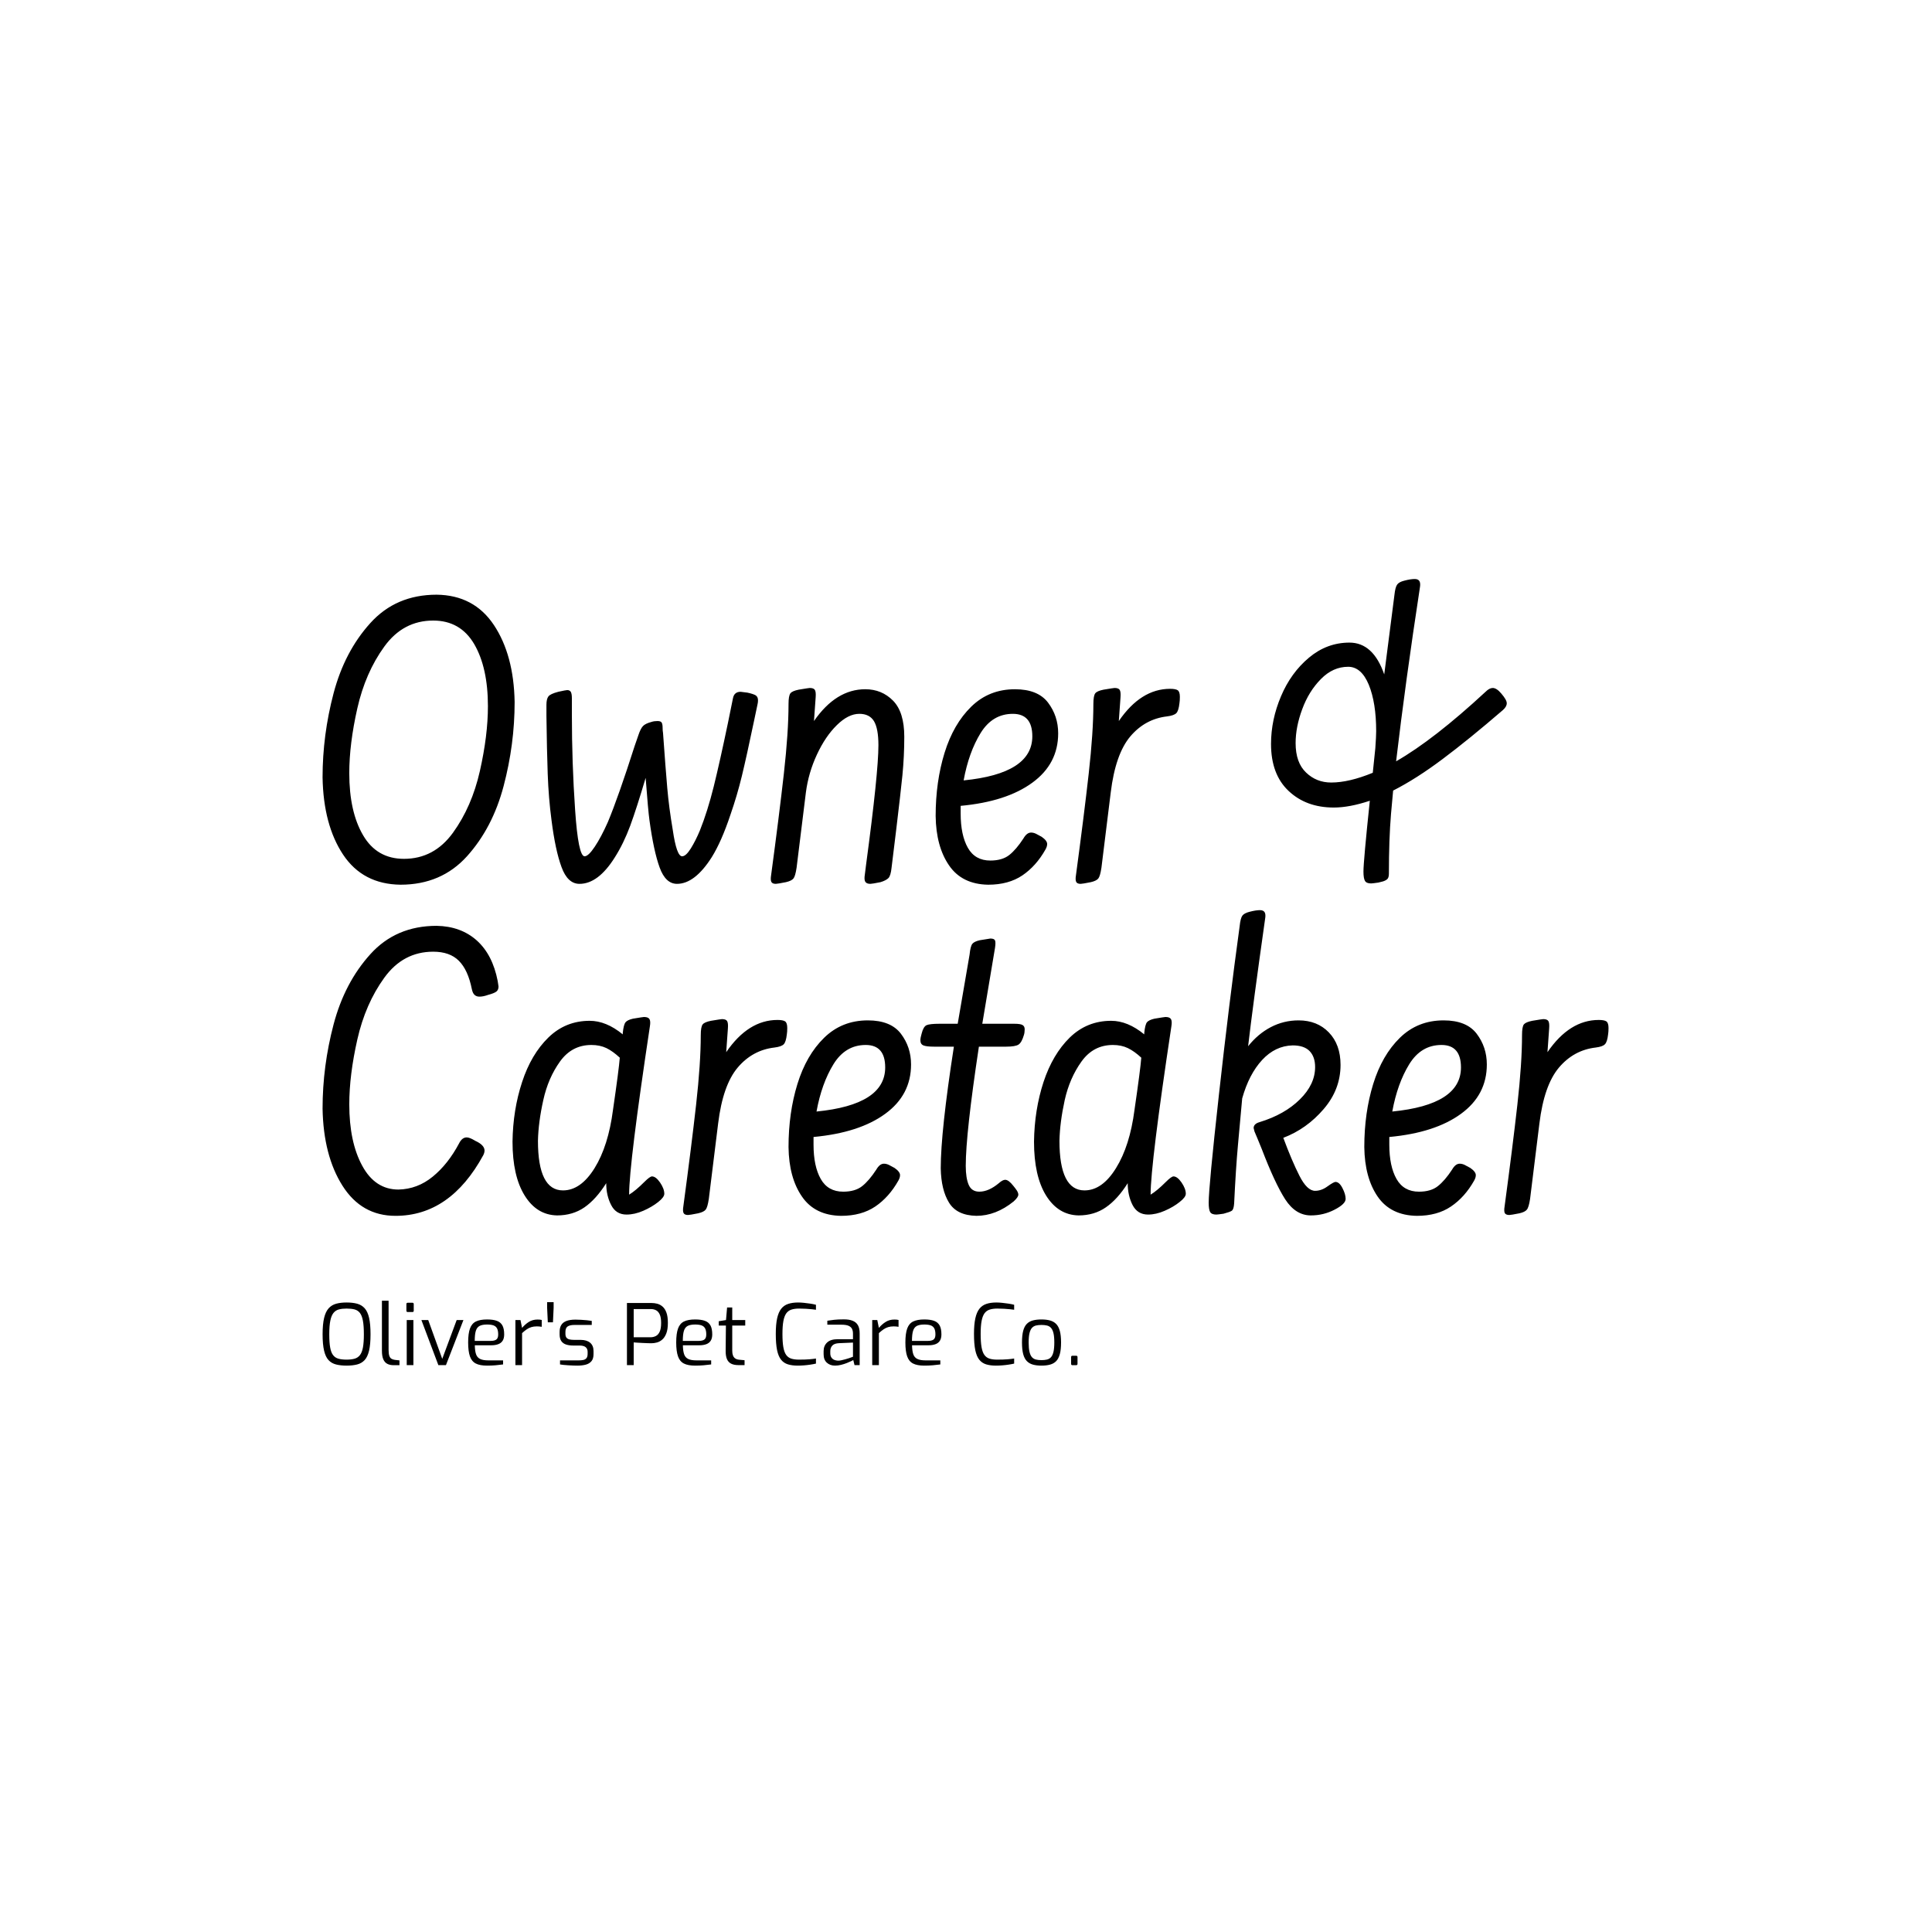 <svg xmlns="http://www.w3.org/2000/svg" version="1.1" xmlns:xlink="http://www.w3.org/1999/xlink" xmlns:svgjs="http://svgjs.dev/svgjs" width="1500" height="1500" viewBox="0 0 1500 1500"><rect width="1500" height="1500" fill="#ffffff"></rect><g transform="matrix(0.667,0,0,0.667,249.394,439.475)"><svg viewBox="0 0 396 246" data-background-color="#f9e17e" preserveAspectRatio="xMidYMid meet" height="931" width="1500" xmlns="http://www.w3.org/2000/svg" xmlns:xlink="http://www.w3.org/1999/xlink"><g id="tight-bounds" transform="matrix(1,0,0,1,0.24,0.076)"><svg viewBox="0 0 395.52 245.848" height="245.848" width="395.52"><g><svg viewBox="0 0 395.52 245.848" height="245.848" width="395.52"><g><svg viewBox="0 0 395.52 245.848" height="245.848" width="395.52"><g id="textblocktransform"><svg viewBox="0 0 395.52 245.848" height="245.848" width="395.52" id="textblock"><g><svg viewBox="0 0 395.52 203.693" height="203.693" width="395.52"><g transform="matrix(1,0,0,1,0,0)"><svg width="395.52" viewBox="1.75 -35.55 151.65 75.1" height="203.693" data-palette-color="#454545"><svg></svg><svg></svg><g class="wordmark-text-0" data-fill-palette-color="primary" id="text-0"><path d="M24.4-21.05c0 3.333-0.433 6.64-1.3 9.92-0.867 3.287-2.307 6.047-4.32 8.28-2.02 2.233-4.63 3.35-7.83 3.35v0c-2.967-0.033-5.227-1.217-6.78-3.55-1.547-2.333-2.353-5.367-2.42-9.1v0c0-3.333 0.433-6.643 1.3-9.93 0.867-3.28 2.31-6.037 4.33-8.27 2.013-2.233 4.62-3.35 7.82-3.35v0c2.933 0.033 5.183 1.223 6.75 3.57 1.567 2.353 2.383 5.38 2.45 9.08zM4.9-12.65c0 3.033 0.543 5.473 1.63 7.32 1.08 1.853 2.687 2.78 4.82 2.78v0c2.367 0 4.293-1.027 5.78-3.08 1.48-2.047 2.537-4.47 3.17-7.27 0.633-2.8 0.95-5.35 0.95-7.65v0c0-3.033-0.54-5.477-1.62-7.33-1.087-1.847-2.697-2.77-4.83-2.77v0c-2.367 0-4.29 1.023-5.77 3.07-1.487 2.053-2.547 4.48-3.18 7.28-0.633 2.8-0.95 5.35-0.95 7.65zM51.85-22.15c0.467 0.1 0.793 0.207 0.98 0.32 0.18 0.12 0.27 0.313 0.27 0.58v0c0 0.167-0.017 0.317-0.05 0.45v0l-0.4 1.9c-0.6 2.867-1.083 5.057-1.45 6.57-0.367 1.52-0.817 3.047-1.35 4.58v0c-0.7 2.1-1.433 3.767-2.2 5v0c-1.333 2.1-2.7 3.15-4.1 3.15v0c-0.9 0-1.583-0.643-2.05-1.93-0.467-1.28-0.867-3.137-1.2-5.57v0c-0.1-0.7-0.25-2.367-0.45-5v0c-0.7 2.367-1.307 4.25-1.82 5.65-0.52 1.4-1.13 2.65-1.83 3.75v0c-1.3 2.067-2.683 3.1-4.15 3.1v0c-0.933 0-1.64-0.66-2.12-1.98-0.487-1.313-0.88-3.153-1.18-5.52v0c-0.233-1.767-0.383-3.593-0.45-5.48-0.067-1.88-0.117-4.153-0.15-6.82v0-1.3c0-0.467 0.077-0.8 0.23-1 0.147-0.2 0.537-0.383 1.17-0.55v0c0.6-0.133 0.95-0.2 1.05-0.2v0c0.2 0 0.343 0.073 0.43 0.22 0.08 0.153 0.12 0.397 0.12 0.73v0 1.9c0 3.833 0.127 7.583 0.38 11.25 0.247 3.667 0.62 5.5 1.12 5.5v0c0.3 0 0.7-0.377 1.2-1.13 0.5-0.747 1.017-1.72 1.55-2.92v0c0.833-2 1.883-4.983 3.15-8.95v0l0.45-1.3c0.167-0.5 0.343-0.85 0.53-1.05 0.18-0.2 0.52-0.367 1.02-0.5v0c0.2-0.067 0.433-0.1 0.7-0.1v0c0.267 0 0.433 0.067 0.5 0.2 0.067 0.133 0.1 0.323 0.1 0.57 0 0.253 0.017 0.463 0.05 0.63v0c0.2 2.8 0.367 4.967 0.5 6.5 0.133 1.533 0.35 3.183 0.65 4.95v0c0.3 2.067 0.667 3.1 1.1 3.1v0c0.3 0 0.643-0.31 1.03-0.93 0.38-0.613 0.737-1.32 1.07-2.12v0c0.6-1.5 1.143-3.227 1.63-5.18 0.48-1.947 1.037-4.437 1.67-7.47v0l0.6-2.95c0.1-0.5 0.4-0.75 0.9-0.75v0zM54.65-0.65c0.633-4.7 1.133-8.683 1.5-11.95 0.367-3.267 0.55-6 0.55-8.2v0c0-0.667 0.077-1.093 0.23-1.28 0.147-0.18 0.47-0.32 0.97-0.42v0c0.8-0.133 1.233-0.2 1.3-0.2v0c0.3 0 0.5 0.073 0.6 0.22 0.1 0.153 0.133 0.447 0.1 0.88v0l-0.2 2.8c1.733-2.5 3.75-3.75 6.05-3.75v0c1.3 0 2.393 0.45 3.28 1.35 0.88 0.9 1.32 2.317 1.32 4.25v0c0 1.533-0.073 3.05-0.22 4.55-0.153 1.5-0.397 3.633-0.73 6.4v0l-0.55 4.5c-0.067 0.633-0.19 1.04-0.37 1.22-0.187 0.187-0.497 0.347-0.93 0.48v0c-0.667 0.133-1.067 0.2-1.2 0.2v0c-0.3 0-0.5-0.083-0.6-0.25-0.1-0.167-0.117-0.45-0.05-0.85v0l0.15-1.2c0.967-7.2 1.45-11.883 1.45-14.05v0c0-1.3-0.173-2.243-0.52-2.83-0.353-0.58-0.93-0.87-1.73-0.87v0c-0.867 0-1.75 0.443-2.65 1.33-0.9 0.88-1.683 2.037-2.35 3.47-0.667 1.433-1.1 2.917-1.3 4.45v0l-1.1 8.9c-0.1 0.667-0.223 1.09-0.37 1.27-0.153 0.187-0.447 0.33-0.88 0.43v0c-0.667 0.133-1.067 0.2-1.2 0.2v0c-0.267 0-0.44-0.073-0.52-0.22-0.087-0.153-0.097-0.43-0.03-0.83zM86.55-5.15c0.433 0.3 0.65 0.583 0.65 0.85v0c0 0.2-0.067 0.417-0.2 0.65v0c-0.733 1.3-1.64 2.317-2.72 3.05-1.087 0.733-2.43 1.1-4.03 1.1v0c-2.067-0.033-3.607-0.793-4.62-2.28-1.02-1.48-1.547-3.42-1.58-5.82v0c0-2.7 0.35-5.183 1.05-7.45 0.7-2.267 1.75-4.083 3.15-5.45 1.4-1.367 3.117-2.05 5.15-2.05v0c1.8 0 3.1 0.523 3.9 1.57 0.8 1.053 1.2 2.263 1.2 3.63v0c0 2.4-1.017 4.34-3.05 5.82-2.033 1.487-4.85 2.397-8.45 2.73v0 0.9c0 1.7 0.283 3.05 0.85 4.05 0.567 1 1.45 1.5 2.65 1.5v0c0.933 0 1.677-0.217 2.23-0.65 0.547-0.433 1.103-1.083 1.67-1.95v0c0.267-0.467 0.567-0.7 0.9-0.7v0c0.2 0 0.4 0.05 0.6 0.15v0zM83.15-19.65c-1.6 0-2.867 0.757-3.8 2.27-0.933 1.52-1.6 3.38-2 5.58v0c5.4-0.533 8.1-2.267 8.1-5.2v0c0-1.767-0.767-2.65-2.3-2.65zM94.7-10.4l-1.1 8.9c-0.1 0.667-0.223 1.09-0.37 1.27-0.153 0.187-0.447 0.33-0.88 0.43v0c-0.667 0.133-1.067 0.2-1.2 0.2v0c-0.267 0-0.44-0.073-0.52-0.22-0.087-0.153-0.097-0.43-0.03-0.83v0c0.633-4.7 1.133-8.683 1.5-11.95 0.367-3.267 0.55-6 0.55-8.2v0c0-0.667 0.077-1.093 0.23-1.28 0.147-0.18 0.47-0.32 0.97-0.42v0c0.8-0.133 1.233-0.2 1.3-0.2v0c0.3 0 0.5 0.073 0.6 0.22 0.1 0.153 0.133 0.447 0.1 0.88v0l-0.2 2.8c1.733-2.533 3.75-3.8 6.05-3.8v0c0.433 0 0.733 0.057 0.9 0.17 0.167 0.12 0.25 0.38 0.25 0.78v0c0 0.3-0.017 0.55-0.05 0.75v0c-0.067 0.6-0.19 0.99-0.37 1.17-0.187 0.187-0.547 0.313-1.08 0.38v0c-1.733 0.2-3.183 0.99-4.35 2.37-1.167 1.387-1.933 3.58-2.3 6.58zM140.75-22.05c0.433 0.5 0.65 0.883 0.65 1.15v0c0 0.267-0.15 0.533-0.45 0.8v0c-2.667 2.3-5.033 4.223-7.1 5.77-2.067 1.553-4.017 2.797-5.85 3.73v0l-0.25 2.75c-0.167 2-0.25 4.35-0.25 7.05v0c0 0.333-0.073 0.557-0.22 0.67-0.153 0.12-0.337 0.207-0.55 0.26-0.22 0.047-0.38 0.087-0.48 0.12v0c-0.467 0.067-0.75 0.1-0.85 0.1v0c-0.367 0-0.607-0.1-0.72-0.3-0.12-0.2-0.18-0.567-0.18-1.1v0c0-0.8 0.25-3.583 0.75-8.35v0c-1.6 0.533-3.017 0.8-4.25 0.8v0c-2.167 0-3.94-0.65-5.32-1.95-1.387-1.3-2.08-3.15-2.08-5.55v0c0-1.9 0.393-3.777 1.18-5.63 0.78-1.847 1.88-3.363 3.3-4.55 1.413-1.18 3.003-1.77 4.77-1.77v0c1.867 0 3.233 1.25 4.1 3.75v0l1.2-9.35c0.067-0.633 0.177-1.05 0.33-1.25 0.147-0.2 0.42-0.35 0.82-0.45v0c0.5-0.133 0.917-0.2 1.25-0.2v0c0.267 0 0.45 0.083 0.55 0.25 0.1 0.167 0.117 0.433 0.05 0.8v0c-1.133 7.4-2.067 14.217-2.8 20.45v0c2.967-1.7 6.483-4.433 10.55-8.2v0c0.3-0.3 0.583-0.45 0.85-0.45v0c0.3 0 0.633 0.217 1 0.65zM120.7-11.55c1.4 0 3.033-0.383 4.9-1.15v0l0.3-2.9c0.067-0.933 0.1-1.6 0.1-2v0c0-2.233-0.29-4.06-0.87-5.48-0.587-1.413-1.397-2.12-2.43-2.12v0c-1.2 0-2.273 0.483-3.22 1.45-0.953 0.967-1.687 2.15-2.2 3.55-0.52 1.4-0.78 2.733-0.78 4v0c0 1.533 0.41 2.69 1.23 3.47 0.813 0.787 1.803 1.18 2.97 1.18z" fill="#000000" fill-rule="nonzero" stroke="none" stroke-width="1" stroke-linecap="butt" stroke-linejoin="miter" stroke-miterlimit="10" stroke-dasharray="" stroke-dashoffset="0" font-family="none" font-weight="none" font-size="none" text-anchor="none" style="mix-blend-mode: normal" data-fill-palette-color="primary" opacity="1"></path><path d="M10.35 39.55c-2.667 0-4.75-1.183-6.25-3.55-1.5-2.367-2.283-5.4-2.35-9.1v0c0-3.333 0.433-6.643 1.3-9.93 0.867-3.28 2.31-6.037 4.33-8.27 2.013-2.233 4.62-3.35 7.82-3.35v0c1.9 0.033 3.477 0.607 4.73 1.72 1.247 1.12 2.07 2.713 2.47 4.78v0l0.1 0.65c0 0.267-0.083 0.467-0.25 0.6-0.167 0.133-0.5 0.267-1 0.4v0c-0.367 0.133-0.7 0.2-1 0.2v0c-0.233 0-0.423-0.067-0.57-0.2-0.153-0.133-0.263-0.367-0.33-0.7v0c-0.3-1.5-0.81-2.61-1.53-3.33-0.713-0.713-1.72-1.07-3.02-1.07v0c-2.367 0-4.29 1.023-5.77 3.07-1.487 2.053-2.547 4.48-3.18 7.28-0.633 2.8-0.95 5.35-0.95 7.65v0c0 2.967 0.51 5.383 1.53 7.25 1.013 1.867 2.437 2.8 4.27 2.8v0c1.5-0.033 2.85-0.543 4.05-1.53 1.2-0.98 2.233-2.287 3.1-3.92v0c0.233-0.467 0.533-0.7 0.9-0.7v0c0.233 0 0.567 0.133 1 0.4v0c0.733 0.333 1.1 0.717 1.1 1.15v0c0 0.167-0.05 0.35-0.15 0.55v0c-2.6 4.767-6.05 7.15-10.35 7.15zM40.6 34.9c0.3 0 0.617 0.24 0.95 0.72 0.333 0.487 0.5 0.93 0.5 1.33v0c0 0.267-0.24 0.59-0.72 0.97-0.487 0.387-1.07 0.73-1.75 1.03-0.687 0.3-1.347 0.45-1.98 0.45v0c-0.833 0-1.44-0.377-1.82-1.13-0.387-0.747-0.58-1.603-0.58-2.57v0c-0.8 1.267-1.657 2.217-2.57 2.85-0.92 0.633-1.997 0.95-3.23 0.95v0c-1.6-0.033-2.873-0.817-3.82-2.35-0.953-1.533-1.43-3.65-1.43-6.35v0c0.033-2.5 0.41-4.843 1.13-7.03 0.713-2.18 1.747-3.93 3.1-5.25 1.347-1.313 2.97-1.97 4.87-1.97v0c1.3 0 2.6 0.533 3.9 1.6v0-0.15c0.067-0.667 0.177-1.093 0.33-1.28 0.147-0.18 0.437-0.32 0.87-0.42v0c0.8-0.133 1.233-0.2 1.3-0.2v0c0.333 0 0.55 0.083 0.65 0.25 0.1 0.167 0.117 0.45 0.05 0.85v0c-1.633 10.833-2.45 17.45-2.45 19.85v0c0.5-0.3 1.1-0.8 1.8-1.5v0c0.433-0.433 0.733-0.65 0.9-0.65zM36 27.05c0.467-3.2 0.733-5.25 0.8-6.15v0c-0.533-0.5-1.057-0.877-1.57-1.13-0.52-0.247-1.113-0.37-1.78-0.37v0c-1.533 0-2.767 0.65-3.7 1.95-0.933 1.3-1.59 2.817-1.97 4.55-0.387 1.733-0.597 3.333-0.63 4.8v0c0 3.9 0.983 5.85 2.95 5.85v0c1.4 0 2.643-0.877 3.73-2.63 1.08-1.747 1.803-4.037 2.17-6.87zM48.4 28.65l-1.1 8.9c-0.1 0.667-0.223 1.09-0.37 1.27-0.153 0.187-0.447 0.33-0.88 0.43v0c-0.667 0.133-1.067 0.2-1.2 0.2v0c-0.267 0-0.44-0.073-0.52-0.22-0.087-0.153-0.097-0.43-0.03-0.83v0c0.633-4.7 1.133-8.683 1.5-11.95 0.367-3.267 0.55-6 0.55-8.2v0c0-0.667 0.077-1.093 0.23-1.28 0.147-0.18 0.47-0.32 0.97-0.42v0c0.8-0.133 1.233-0.2 1.3-0.2v0c0.3 0 0.5 0.073 0.6 0.22 0.1 0.153 0.133 0.447 0.1 0.88v0l-0.2 2.8c1.733-2.533 3.75-3.8 6.05-3.8v0c0.433 0 0.733 0.057 0.9 0.17 0.167 0.12 0.25 0.38 0.25 0.78v0c0 0.3-0.017 0.55-0.05 0.75v0c-0.067 0.6-0.19 0.99-0.37 1.17-0.187 0.187-0.547 0.313-1.08 0.38v0c-1.733 0.2-3.183 0.99-4.35 2.37-1.167 1.387-1.933 3.58-2.3 6.58zM69.2 33.9c0.433 0.3 0.65 0.583 0.65 0.85v0c0 0.2-0.067 0.417-0.2 0.65v0c-0.733 1.3-1.64 2.317-2.72 3.05-1.087 0.733-2.43 1.1-4.03 1.1v0c-2.067-0.033-3.607-0.793-4.62-2.28-1.02-1.48-1.547-3.42-1.58-5.82v0c0-2.7 0.35-5.183 1.05-7.45 0.7-2.267 1.75-4.083 3.15-5.45 1.4-1.367 3.117-2.05 5.15-2.05v0c1.8 0 3.1 0.523 3.9 1.57 0.8 1.053 1.2 2.263 1.2 3.63v0c0 2.4-1.017 4.34-3.05 5.82-2.033 1.487-4.85 2.397-8.45 2.73v0 0.9c0 1.7 0.283 3.05 0.85 4.05 0.567 1 1.45 1.5 2.65 1.5v0c0.933 0 1.677-0.217 2.23-0.65 0.547-0.433 1.103-1.083 1.67-1.95v0c0.267-0.467 0.567-0.7 0.9-0.7v0c0.2 0 0.4 0.05 0.6 0.15v0zM65.8 19.4c-1.6 0-2.867 0.757-3.8 2.27-0.933 1.52-1.6 3.38-2 5.58v0c5.4-0.533 8.1-2.267 8.1-5.2v0c0-1.767-0.767-2.65-2.3-2.65zM83.35 16.9c0.467 0 0.783 0.05 0.95 0.15 0.167 0.1 0.25 0.267 0.25 0.5v0c0 0.267-0.033 0.5-0.1 0.7v0c-0.167 0.567-0.373 0.933-0.62 1.1-0.253 0.167-0.747 0.25-1.48 0.25v0h-3.2c-1.033 6.833-1.55 11.517-1.55 14.05v0c0 0.967 0.117 1.717 0.35 2.25 0.233 0.533 0.65 0.8 1.25 0.8v0c0.733 0 1.5-0.333 2.3-1v0c0.3-0.267 0.55-0.4 0.75-0.4v0c0.267 0 0.583 0.233 0.95 0.7v0c0.167 0.2 0.31 0.39 0.43 0.57 0.113 0.187 0.17 0.347 0.17 0.48v0c0 0.2-0.183 0.467-0.55 0.8v0c-1.4 1.133-2.867 1.7-4.4 1.7v0c-1.533-0.033-2.607-0.55-3.22-1.55-0.62-1-0.947-2.35-0.98-4.05v0c0-2.9 0.517-7.683 1.55-14.35v0h-2.35c-0.6 0-1.017-0.05-1.25-0.15-0.233-0.1-0.35-0.3-0.35-0.6v0c0-0.2 0.05-0.467 0.15-0.8v0c0.133-0.533 0.323-0.86 0.57-0.98 0.253-0.113 0.763-0.17 1.53-0.17v0h2.15l1.4-8.15c0.067-0.667 0.177-1.093 0.33-1.28 0.147-0.18 0.437-0.32 0.87-0.42v0c0.8-0.133 1.217-0.2 1.25-0.2v0c0.3 0 0.483 0.073 0.55 0.22 0.067 0.153 0.067 0.447 0 0.88v0c-0.5 2.933-1 5.917-1.5 8.95v0zM102.1 34.9c0.3 0 0.617 0.24 0.95 0.72 0.333 0.487 0.5 0.93 0.5 1.33v0c0 0.267-0.243 0.59-0.73 0.97-0.48 0.387-1.063 0.73-1.75 1.03-0.68 0.3-1.337 0.45-1.97 0.45v0c-0.833 0-1.443-0.377-1.83-1.13-0.38-0.747-0.57-1.603-0.57-2.57v0c-0.8 1.267-1.66 2.217-2.58 2.85-0.913 0.633-1.987 0.95-3.22 0.95v0c-1.6-0.033-2.877-0.817-3.83-2.35-0.947-1.533-1.42-3.65-1.42-6.35v0c0.033-2.5 0.407-4.843 1.12-7.03 0.72-2.18 1.753-3.93 3.1-5.25 1.353-1.313 2.98-1.97 4.88-1.97v0c1.3 0 2.6 0.533 3.9 1.6v0-0.15c0.067-0.667 0.173-1.093 0.32-1.28 0.153-0.18 0.447-0.32 0.88-0.42v0c0.8-0.133 1.233-0.2 1.3-0.2v0c0.333 0 0.55 0.083 0.65 0.25 0.1 0.167 0.117 0.45 0.05 0.85v0c-1.633 10.833-2.45 17.45-2.45 19.85v0c0.5-0.3 1.1-0.8 1.8-1.5v0c0.433-0.433 0.733-0.65 0.9-0.65zM97.5 27.05c0.467-3.2 0.733-5.25 0.8-6.15v0c-0.533-0.5-1.06-0.877-1.58-1.13-0.513-0.247-1.103-0.37-1.77-0.37v0c-1.533 0-2.767 0.65-3.7 1.95-0.933 1.3-1.593 2.817-1.98 4.55-0.38 1.733-0.587 3.333-0.62 4.8v0c0 3.9 0.983 5.85 2.95 5.85v0c1.4 0 2.64-0.877 3.72-2.63 1.087-1.747 1.813-4.037 2.18-6.87zM121.2 35.55c0.3 0 0.573 0.24 0.82 0.72 0.253 0.487 0.38 0.913 0.38 1.28v0c0 0.4-0.433 0.823-1.3 1.27-0.867 0.453-1.8 0.68-2.8 0.68v0c-1.2 0-2.21-0.633-3.03-1.9-0.813-1.267-1.737-3.25-2.77-5.95v0c-0.167-0.4-0.317-0.767-0.45-1.1-0.133-0.333-0.267-0.65-0.4-0.95v0l-0.1-0.4c0-0.333 0.233-0.567 0.7-0.7v0c1.967-0.6 3.55-1.493 4.75-2.68 1.2-1.18 1.8-2.453 1.8-3.82v0c0-0.8-0.217-1.427-0.65-1.88-0.433-0.447-1.1-0.67-2-0.67v0c-1.367 0.033-2.567 0.607-3.6 1.72-1.033 1.12-1.817 2.63-2.35 4.53v0l-0.5 5.5c-0.167 1.833-0.317 4.133-0.45 6.9v0c-0.033 0.467-0.127 0.75-0.28 0.85-0.147 0.1-0.47 0.217-0.97 0.35v0c-0.467 0.067-0.75 0.1-0.85 0.1v0c-0.367 0-0.61-0.1-0.73-0.3-0.113-0.2-0.17-0.567-0.17-1.1v0c0-1.233 0.4-5.46 1.2-12.68 0.8-7.213 1.617-13.853 2.45-19.92v0c0.067-0.633 0.173-1.05 0.32-1.25 0.153-0.2 0.43-0.35 0.83-0.45v0c0.5-0.133 0.917-0.2 1.25-0.2v0c0.267 0 0.45 0.083 0.55 0.25 0.1 0.167 0.117 0.433 0.05 0.8v0c-0.967 6.833-1.633 11.833-2 15v0c0.767-0.967 1.657-1.717 2.67-2.25 1.02-0.533 2.113-0.8 3.28-0.8v0c1.467 0 2.657 0.473 3.57 1.42 0.92 0.953 1.38 2.23 1.38 3.83v0c0 1.933-0.667 3.673-2 5.22-1.333 1.553-2.917 2.68-4.75 3.38v0c0.667 1.8 1.3 3.29 1.9 4.47 0.6 1.187 1.217 1.78 1.85 1.78v0c0.5 0 0.99-0.177 1.47-0.53 0.487-0.347 0.797-0.52 0.93-0.52zM137.1 33.9c0.433 0.3 0.65 0.583 0.65 0.85v0c0 0.2-0.067 0.417-0.2 0.65v0c-0.733 1.3-1.643 2.317-2.73 3.05-1.08 0.733-2.42 1.1-4.02 1.1v0c-2.067-0.033-3.61-0.793-4.63-2.28-1.013-1.48-1.537-3.42-1.57-5.82v0c0-2.7 0.35-5.183 1.05-7.45 0.7-2.267 1.75-4.083 3.15-5.45 1.4-1.367 3.117-2.05 5.15-2.05v0c1.8 0 3.1 0.523 3.9 1.57 0.8 1.053 1.2 2.263 1.2 3.63v0c0 2.4-1.017 4.34-3.05 5.82-2.033 1.487-4.85 2.397-8.45 2.73v0 0.9c0 1.7 0.283 3.05 0.85 4.05 0.567 1 1.45 1.5 2.65 1.5v0c0.933 0 1.673-0.217 2.22-0.65 0.553-0.433 1.113-1.083 1.68-1.95v0c0.267-0.467 0.567-0.7 0.9-0.7v0c0.2 0 0.4 0.05 0.6 0.15v0zM133.7 19.4c-1.6 0-2.867 0.757-3.8 2.27-0.933 1.52-1.6 3.38-2 5.58v0c5.4-0.533 8.1-2.267 8.1-5.2v0c0-1.767-0.767-2.65-2.3-2.65zM145.25 28.65l-1.1 8.9c-0.1 0.667-0.227 1.09-0.38 1.27-0.147 0.187-0.437 0.33-0.87 0.43v0c-0.667 0.133-1.067 0.2-1.2 0.2v0c-0.267 0-0.443-0.073-0.53-0.22-0.08-0.153-0.087-0.43-0.02-0.83v0c0.633-4.7 1.133-8.683 1.5-11.95 0.367-3.267 0.55-6 0.55-8.2v0c0-0.667 0.073-1.093 0.22-1.28 0.153-0.18 0.48-0.32 0.98-0.42v0c0.8-0.133 1.233-0.2 1.3-0.2v0c0.3 0 0.5 0.073 0.6 0.22 0.1 0.153 0.133 0.447 0.1 0.88v0l-0.2 2.8c1.733-2.533 3.75-3.8 6.05-3.8v0c0.433 0 0.733 0.057 0.9 0.17 0.167 0.12 0.25 0.38 0.25 0.78v0c0 0.3-0.017 0.55-0.05 0.75v0c-0.067 0.6-0.193 0.99-0.38 1.17-0.18 0.187-0.537 0.313-1.07 0.38v0c-1.733 0.2-3.183 0.99-4.35 2.37-1.167 1.387-1.933 3.58-2.3 6.58z" fill="#000000" fill-rule="nonzero" stroke="none" stroke-width="1" stroke-linecap="butt" stroke-linejoin="miter" stroke-miterlimit="10" stroke-dasharray="" stroke-dashoffset="0" font-family="none" font-weight="none" font-size="none" text-anchor="none" style="mix-blend-mode: normal" data-fill-palette-color="primary" opacity="1"></path></g></svg></g></svg></g><g transform="matrix(1,0,0,1,0,225.89)"><svg viewBox="0 0 232.21 19.959" height="19.959" width="232.21"><g transform="matrix(1,0,0,1,0,0)"><svg width="232.21" viewBox="2.95 -38.15 447.3 38.45" height="19.959" data-palette-color="#454545"><path d="M17.15 0.3L17.15 0.3Q13.6 0.3 10.93-0.38 8.25-1.05 6.48-2.95 4.7-4.85 3.83-8.55 2.95-12.25 2.95-18.25L2.95-18.25Q2.95-24.25 3.85-27.98 4.75-31.7 6.55-33.68 8.35-35.65 11-36.38 13.65-37.1 17.15-37.1L17.15-37.1Q20.75-37.1 23.43-36.38 26.1-35.65 27.88-33.68 29.65-31.7 30.5-27.98 31.35-24.25 31.35-18.25L31.35-18.25Q31.35-12.25 30.48-8.55 29.6-4.85 27.83-2.95 26.05-1.05 23.4-0.38 20.75 0.3 17.15 0.3ZM17.15-3.25L17.15-3.25Q19.95-3.25 21.9-3.8 23.85-4.35 25.08-5.93 26.3-7.5 26.85-10.45 27.4-13.4 27.4-18.25L27.4-18.25Q27.4-23.3 26.83-26.35 26.25-29.4 25.03-30.95 23.8-32.5 21.88-33 19.95-33.5 17.15-33.5L17.15-33.5Q14.55-33.5 12.63-33 10.7-32.5 9.43-30.95 8.15-29.4 7.53-26.35 6.9-23.3 6.9-18.25L6.9-18.25Q6.9-13.4 7.43-10.45 7.95-7.5 9.15-5.93 10.35-4.35 12.33-3.8 14.3-3.25 17.15-3.25ZM48.5 0.05L45.1 0.05Q42.8 0.05 41.25-0.78 39.7-1.6 38.9-3.48 38.1-5.35 38.1-8.55L38.1-8.55 38.1-38.15 42.05-38.15 42.05-9.05Q42.05-6.65 42.5-5.43 42.95-4.2 43.8-3.73 44.65-3.25 45.8-3.1L45.8-3.1 48.5-2.8 48.5 0.05ZM56.2-31.45L53.4-31.45Q52.6-31.45 52.6-32.25L52.6-32.25 52.6-36.15Q52.6-36.95 53.4-36.95L53.4-36.95 56.2-36.95Q56.6-36.95 56.77-36.73 56.95-36.5 56.95-36.15L56.95-36.15 56.95-32.25Q56.95-31.45 56.2-31.45L56.2-31.45ZM56.75 0L52.8 0 52.8-26.7 56.75-26.7 56.75 0ZM76.04 0L71.54 0 61.49-26.7 65.54-26.7 73.84-3.7 82.39-26.7 86.39-26.7 76.04 0ZM100.34 0.3L100.34 0.3Q96.14 0.3 93.72-0.95 91.29-2.2 90.24-5.2 89.19-8.2 89.19-13.4L89.19-13.4Q89.19-18.7 90.27-21.68 91.34-24.65 93.79-25.85 96.24-27.05 100.39-27.05L100.39-27.05Q103.94-27.05 106.17-26.25 108.39-25.45 109.47-23.53 110.54-21.6 110.54-18.2L110.54-18.2Q110.54-15.85 109.62-14.43 108.69-13 106.97-12.38 105.24-11.75 102.89-11.75L102.89-11.75 93.14-11.75Q93.19-8.5 93.84-6.53 94.49-4.55 96.22-3.68 97.94-2.8 101.29-2.8L101.29-2.8 109.89-2.8 109.89-0.4Q107.59-0.1 105.39 0.1 103.19 0.3 100.34 0.3ZM93.09-14.35L93.09-14.35 102.59-14.35Q104.84-14.35 105.92-15.18 106.99-16 106.99-18.15L106.99-18.15Q106.99-20.45 106.32-21.73 105.64-23 104.22-23.53 102.79-24.05 100.39-24.05L100.39-24.05Q97.59-24.05 95.99-23.23 94.39-22.4 93.74-20.3 93.09-18.2 93.09-14.35ZM121.14 0L117.19 0 117.19-26.7 120.19-26.7 121.14-22.05Q122.94-24.2 125.16-25.6 127.39-27 130.29-27L130.29-27Q130.99-27 131.61-26.95 132.24-26.9 132.79-26.75L132.79-26.75 132.79-22.7Q132.14-22.8 131.39-22.88 130.64-22.95 129.89-22.95L129.89-22.95Q128.04-22.95 126.59-22.5 125.14-22.05 123.84-21.15 122.54-20.25 121.14-18.95L121.14-18.95 121.14 0ZM139.44-25.35L136.39-25.35 135.99-33.95 135.99-37.3 139.84-37.3 139.84-33.95 139.44-25.35ZM153.93 0.3L153.93 0.3Q152.93 0.3 151.48 0.25 150.03 0.2 148.46 0.1 146.88 0 145.61-0.13 144.33-0.25 143.63-0.4L143.63-0.4 143.63-2.8 154.58-2.8Q156.23-2.8 157.43-3.05 158.63-3.3 159.31-4.15 159.98-5 159.98-6.7L159.98-6.7 159.98-7.9Q159.98-9.65 158.83-10.63 157.68-11.6 155.13-11.6L155.13-11.6 151.38-11.6Q149.03-11.6 147.21-12.2 145.38-12.8 144.38-14.25 143.38-15.7 143.38-18.25L143.38-18.25 143.38-19.65Q143.38-22.15 144.36-23.75 145.33-25.35 147.41-26.15 149.48-26.95 152.78-26.95L152.78-26.95Q154.18-26.95 156.01-26.85 157.83-26.75 159.58-26.58 161.33-26.4 162.43-26.2L162.43-26.2 162.43-23.8 152.13-23.8Q149.58-23.8 148.21-22.95 146.83-22.1 146.83-19.65L146.83-19.65 146.83-18.55Q146.83-17 147.48-16.23 148.13-15.45 149.31-15.2 150.48-14.95 152.03-14.95L152.03-14.95 155.83-14.95Q159.48-14.95 161.48-13.25 163.48-11.55 163.48-8.35L163.48-8.35 163.48-6.5Q163.48-3.8 162.26-2.33 161.03-0.85 158.91-0.28 156.78 0.3 153.93 0.3ZM187.28 0L183.28 0 183.28-36.8 197.93-36.8Q199.53-36.8 201.2-36.38 202.88-35.95 204.33-34.73 205.78-33.5 206.65-31.18 207.53-28.85 207.53-25.05L207.53-25.05Q207.53-21.15 206.6-18.78 205.68-16.4 204.2-15.13 202.73-13.85 201.03-13.4 199.33-12.95 197.73-12.95L197.73-12.95Q196.98-12.95 195.53-13 194.08-13.05 192.45-13.13 190.83-13.2 189.43-13.3 188.03-13.4 187.28-13.45L187.28-13.45 187.28 0ZM187.28-33.2L187.28-16.5 197.23-16.5Q198.98-16.5 200.43-17.25 201.88-18 202.7-19.85 203.53-21.7 203.53-25L203.53-25Q203.53-28.25 202.7-30.03 201.88-31.8 200.53-32.5 199.18-33.2 197.58-33.2L197.58-33.2 187.28-33.2ZM223.63 0.3L223.63 0.3Q219.43 0.3 217-0.95 214.57-2.2 213.53-5.2 212.47-8.2 212.47-13.4L212.47-13.4Q212.47-18.7 213.55-21.68 214.63-24.65 217.07-25.85 219.53-27.05 223.68-27.05L223.68-27.05Q227.22-27.05 229.45-26.25 231.68-25.45 232.75-23.53 233.82-21.6 233.82-18.2L233.82-18.2Q233.82-15.85 232.9-14.43 231.97-13 230.25-12.38 228.53-11.75 226.18-11.75L226.18-11.75 216.43-11.75Q216.47-8.5 217.13-6.53 217.78-4.55 219.5-3.68 221.22-2.8 224.57-2.8L224.57-2.8 233.18-2.8 233.18-0.4Q230.88-0.1 228.68 0.1 226.47 0.3 223.63 0.3ZM216.38-14.35L216.38-14.35 225.88-14.35Q228.13-14.35 229.2-15.18 230.28-16 230.28-18.15L230.28-18.15Q230.28-20.45 229.6-21.73 228.93-23 227.5-23.53 226.07-24.05 223.68-24.05L223.68-24.05Q220.88-24.05 219.28-23.23 217.68-22.4 217.03-20.3 216.38-18.2 216.38-14.35ZM252.97 0L249.32 0Q246.72 0 245.02-0.85 243.32-1.7 242.52-3.6 241.72-5.5 241.77-8.65L241.77-8.65 241.92-23.45 237.67-23.45 237.67-26 241.97-26.7 242.62-34.15 245.67-34.15 245.67-26.7 253.37-26.7 253.37-23.45 245.67-23.45 245.67-8.65Q245.67-6.9 246.05-5.85 246.42-4.8 247.05-4.25 247.67-3.7 248.37-3.48 249.07-3.25 249.72-3.2L249.72-3.2 252.97-2.9 252.97 0ZM284.42 0.3L284.42 0.3Q281.12 0.3 278.67-0.45 276.22-1.2 274.62-3.18 273.02-5.15 272.24-8.85 271.47-12.55 271.47-18.5L271.47-18.5Q271.47-24.1 272.27-27.73 273.07-31.35 274.69-33.4 276.32-35.45 278.82-36.27 281.32-37.1 284.72-37.1L284.72-37.1Q286.27-37.1 288.17-36.9 290.07-36.7 291.92-36.43 293.77-36.15 295.27-35.75L295.27-35.75 295.27-32.8Q294.42-32.95 292.87-33.1 291.32-33.25 289.34-33.38 287.37-33.5 285.32-33.5L285.32-33.5Q282.67-33.5 280.77-32.9 278.87-32.3 277.69-30.68 276.52-29.05 275.97-26.1 275.42-23.15 275.42-18.45L275.42-18.45Q275.42-13.7 275.94-10.68 276.47-7.65 277.62-6.05 278.77-4.45 280.62-3.85 282.47-3.25 285.22-3.25L285.22-3.25Q288.97-3.25 291.37-3.45 293.77-3.65 295.27-3.9L295.27-3.9 295.27-0.9Q293.77-0.55 291.94-0.28 290.12 0 288.19 0.15 286.27 0.3 284.42 0.3ZM306.56 0.3L306.56 0.3Q303.62 0.3 301.71-1.45 299.81-3.2 299.81-6.4L299.81-6.4 299.81-8.3Q299.81-11.45 301.89-13.4 303.96-15.35 308.17-15.35L308.17-15.35 317.21-15.35 317.21-18.65Q317.21-20.3 316.64-21.48 316.06-22.65 314.59-23.3 313.12-23.95 310.31-23.95L310.31-23.95 302.01-23.95 302.01-26.3Q303.76-26.6 306.09-26.85 308.42-27.1 311.56-27.1L311.56-27.1Q314.81-27.15 316.96-26.3 319.12-25.45 320.14-23.63 321.17-21.8 321.17-18.85L321.17-18.85 321.17 0 318.12 0 317.37-3.05Q317.17-2.85 316.14-2.35 315.12-1.85 313.54-1.23 311.96-0.6 310.14-0.15 308.31 0.3 306.56 0.3ZM308.21-2.65L308.21-2.65Q309.12-2.6 310.26-2.85 311.42-3.1 312.62-3.43 313.81-3.75 314.84-4.1 315.87-4.45 316.51-4.7 317.17-4.95 317.21-4.95L317.21-4.95 317.21-13.35 309.06-13Q306.21-12.9 304.99-11.6 303.76-10.3 303.76-8.25L303.76-8.25 303.76-7.05Q303.76-5.45 304.44-4.48 305.12-3.5 306.14-3.1 307.17-2.7 308.21-2.65ZM332.56 0L328.61 0 328.61-26.7 331.61-26.7 332.56-22.05Q334.36-24.2 336.59-25.6 338.81-27 341.71-27L341.71-27Q342.41-27 343.04-26.95 343.66-26.9 344.21-26.75L344.21-26.75 344.21-22.7Q343.56-22.8 342.81-22.88 342.06-22.95 341.31-22.95L341.31-22.95Q339.46-22.95 338.01-22.5 336.56-22.05 335.26-21.15 333.96-20.25 332.56-18.95L332.56-18.95 332.56 0ZM359.41 0.3L359.41 0.3Q355.21 0.3 352.79-0.95 350.36-2.2 349.31-5.2 348.26-8.2 348.26-13.4L348.26-13.4Q348.26-18.7 349.34-21.68 350.41-24.65 352.86-25.85 355.31-27.05 359.46-27.05L359.46-27.05Q363.01-27.05 365.24-26.25 367.46-25.45 368.54-23.53 369.61-21.6 369.61-18.2L369.61-18.2Q369.61-15.85 368.69-14.43 367.76-13 366.04-12.38 364.31-11.75 361.96-11.75L361.96-11.75 352.21-11.75Q352.26-8.5 352.91-6.53 353.56-4.55 355.29-3.68 357.01-2.8 360.36-2.8L360.36-2.8 368.96-2.8 368.96-0.4Q366.66-0.1 364.46 0.1 362.26 0.3 359.41 0.3ZM352.16-14.35L352.16-14.35 361.66-14.35Q363.91-14.35 364.99-15.18 366.06-16 366.06-18.15L366.06-18.15Q366.06-20.45 365.39-21.73 364.71-23 363.29-23.53 361.86-24.05 359.46-24.05L359.46-24.05Q356.66-24.05 355.06-23.23 353.46-22.4 352.81-20.3 352.16-18.2 352.16-14.35ZM401.86 0.3L401.86 0.3Q398.56 0.3 396.11-0.45 393.66-1.2 392.06-3.18 390.46-5.15 389.68-8.85 388.91-12.55 388.91-18.5L388.91-18.5Q388.91-24.1 389.71-27.73 390.51-31.35 392.13-33.4 393.76-35.45 396.26-36.27 398.76-37.1 402.16-37.1L402.16-37.1Q403.71-37.1 405.61-36.9 407.51-36.7 409.36-36.43 411.21-36.15 412.71-35.75L412.71-35.75 412.71-32.8Q411.86-32.95 410.31-33.1 408.76-33.25 406.78-33.38 404.81-33.5 402.76-33.5L402.76-33.5Q400.11-33.5 398.21-32.9 396.31-32.3 395.13-30.68 393.96-29.05 393.41-26.1 392.86-23.15 392.86-18.45L392.86-18.45Q392.86-13.7 393.38-10.68 393.91-7.65 395.06-6.05 396.21-4.45 398.06-3.85 399.91-3.25 402.66-3.25L402.66-3.25Q406.41-3.25 408.81-3.45 411.21-3.65 412.71-3.9L412.71-3.9 412.71-0.9Q411.21-0.55 409.38-0.28 407.56 0 405.63 0.15 403.71 0.3 401.86 0.3ZM428.9 0.3L428.9 0.3Q426 0.3 423.83-0.3 421.65-0.9 420.2-2.4 418.75-3.9 418.05-6.58 417.35-9.25 417.35-13.4L417.35-13.4Q417.35-17.6 418.05-20.28 418.75-22.95 420.2-24.43 421.65-25.9 423.83-26.48 426-27.05 428.9-27.05L428.9-27.05Q431.8-27.05 433.98-26.45 436.15-25.85 437.6-24.38 439.05-22.9 439.78-20.23 440.5-17.55 440.5-13.4L440.5-13.4Q440.5-9.2 439.78-6.53 439.05-3.85 437.63-2.38 436.2-0.9 434-0.3 431.8 0.3 428.9 0.3ZM428.9-2.95L428.9-2.95Q430.75-2.95 432.18-3.3 433.6-3.65 434.55-4.7 435.5-5.75 436-7.85 436.5-9.95 436.5-13.4L436.5-13.4Q436.5-16.9 436-18.95 435.5-21 434.55-22.05 433.6-23.1 432.18-23.45 430.75-23.8 428.9-23.8L428.9-23.8Q427-23.8 425.6-23.45 424.2-23.1 423.25-22.05 422.3-21 421.8-18.95 421.3-16.9 421.3-13.4L421.3-13.4Q421.3-9.95 421.8-7.85 422.3-5.75 423.25-4.7 424.2-3.65 425.6-3.3 427-2.95 428.9-2.95ZM449.45 0.05L447.25 0.05Q446.45 0.05 446.45-0.75L446.45-0.75 446.45-4.75Q446.45-5.55 447.25-5.55L447.25-5.55 449.45-5.55Q450.25-5.55 450.25-4.75L450.25-4.75 450.25-0.75Q450.25-0.35 450.03-0.15 449.8 0.05 449.45 0.05L449.45 0.05Z" opacity="1" transform="matrix(1,0,0,1,0,0)" fill="#000000" class="slogan-text-1" data-fill-palette-color="secondary" id="text-1"></path></svg></g></svg></g></svg></g></svg></g></svg></g><defs></defs></svg><rect width="395.52" height="245.848" fill="none" stroke="none" visibility="hidden"></rect></g></svg></g></svg>